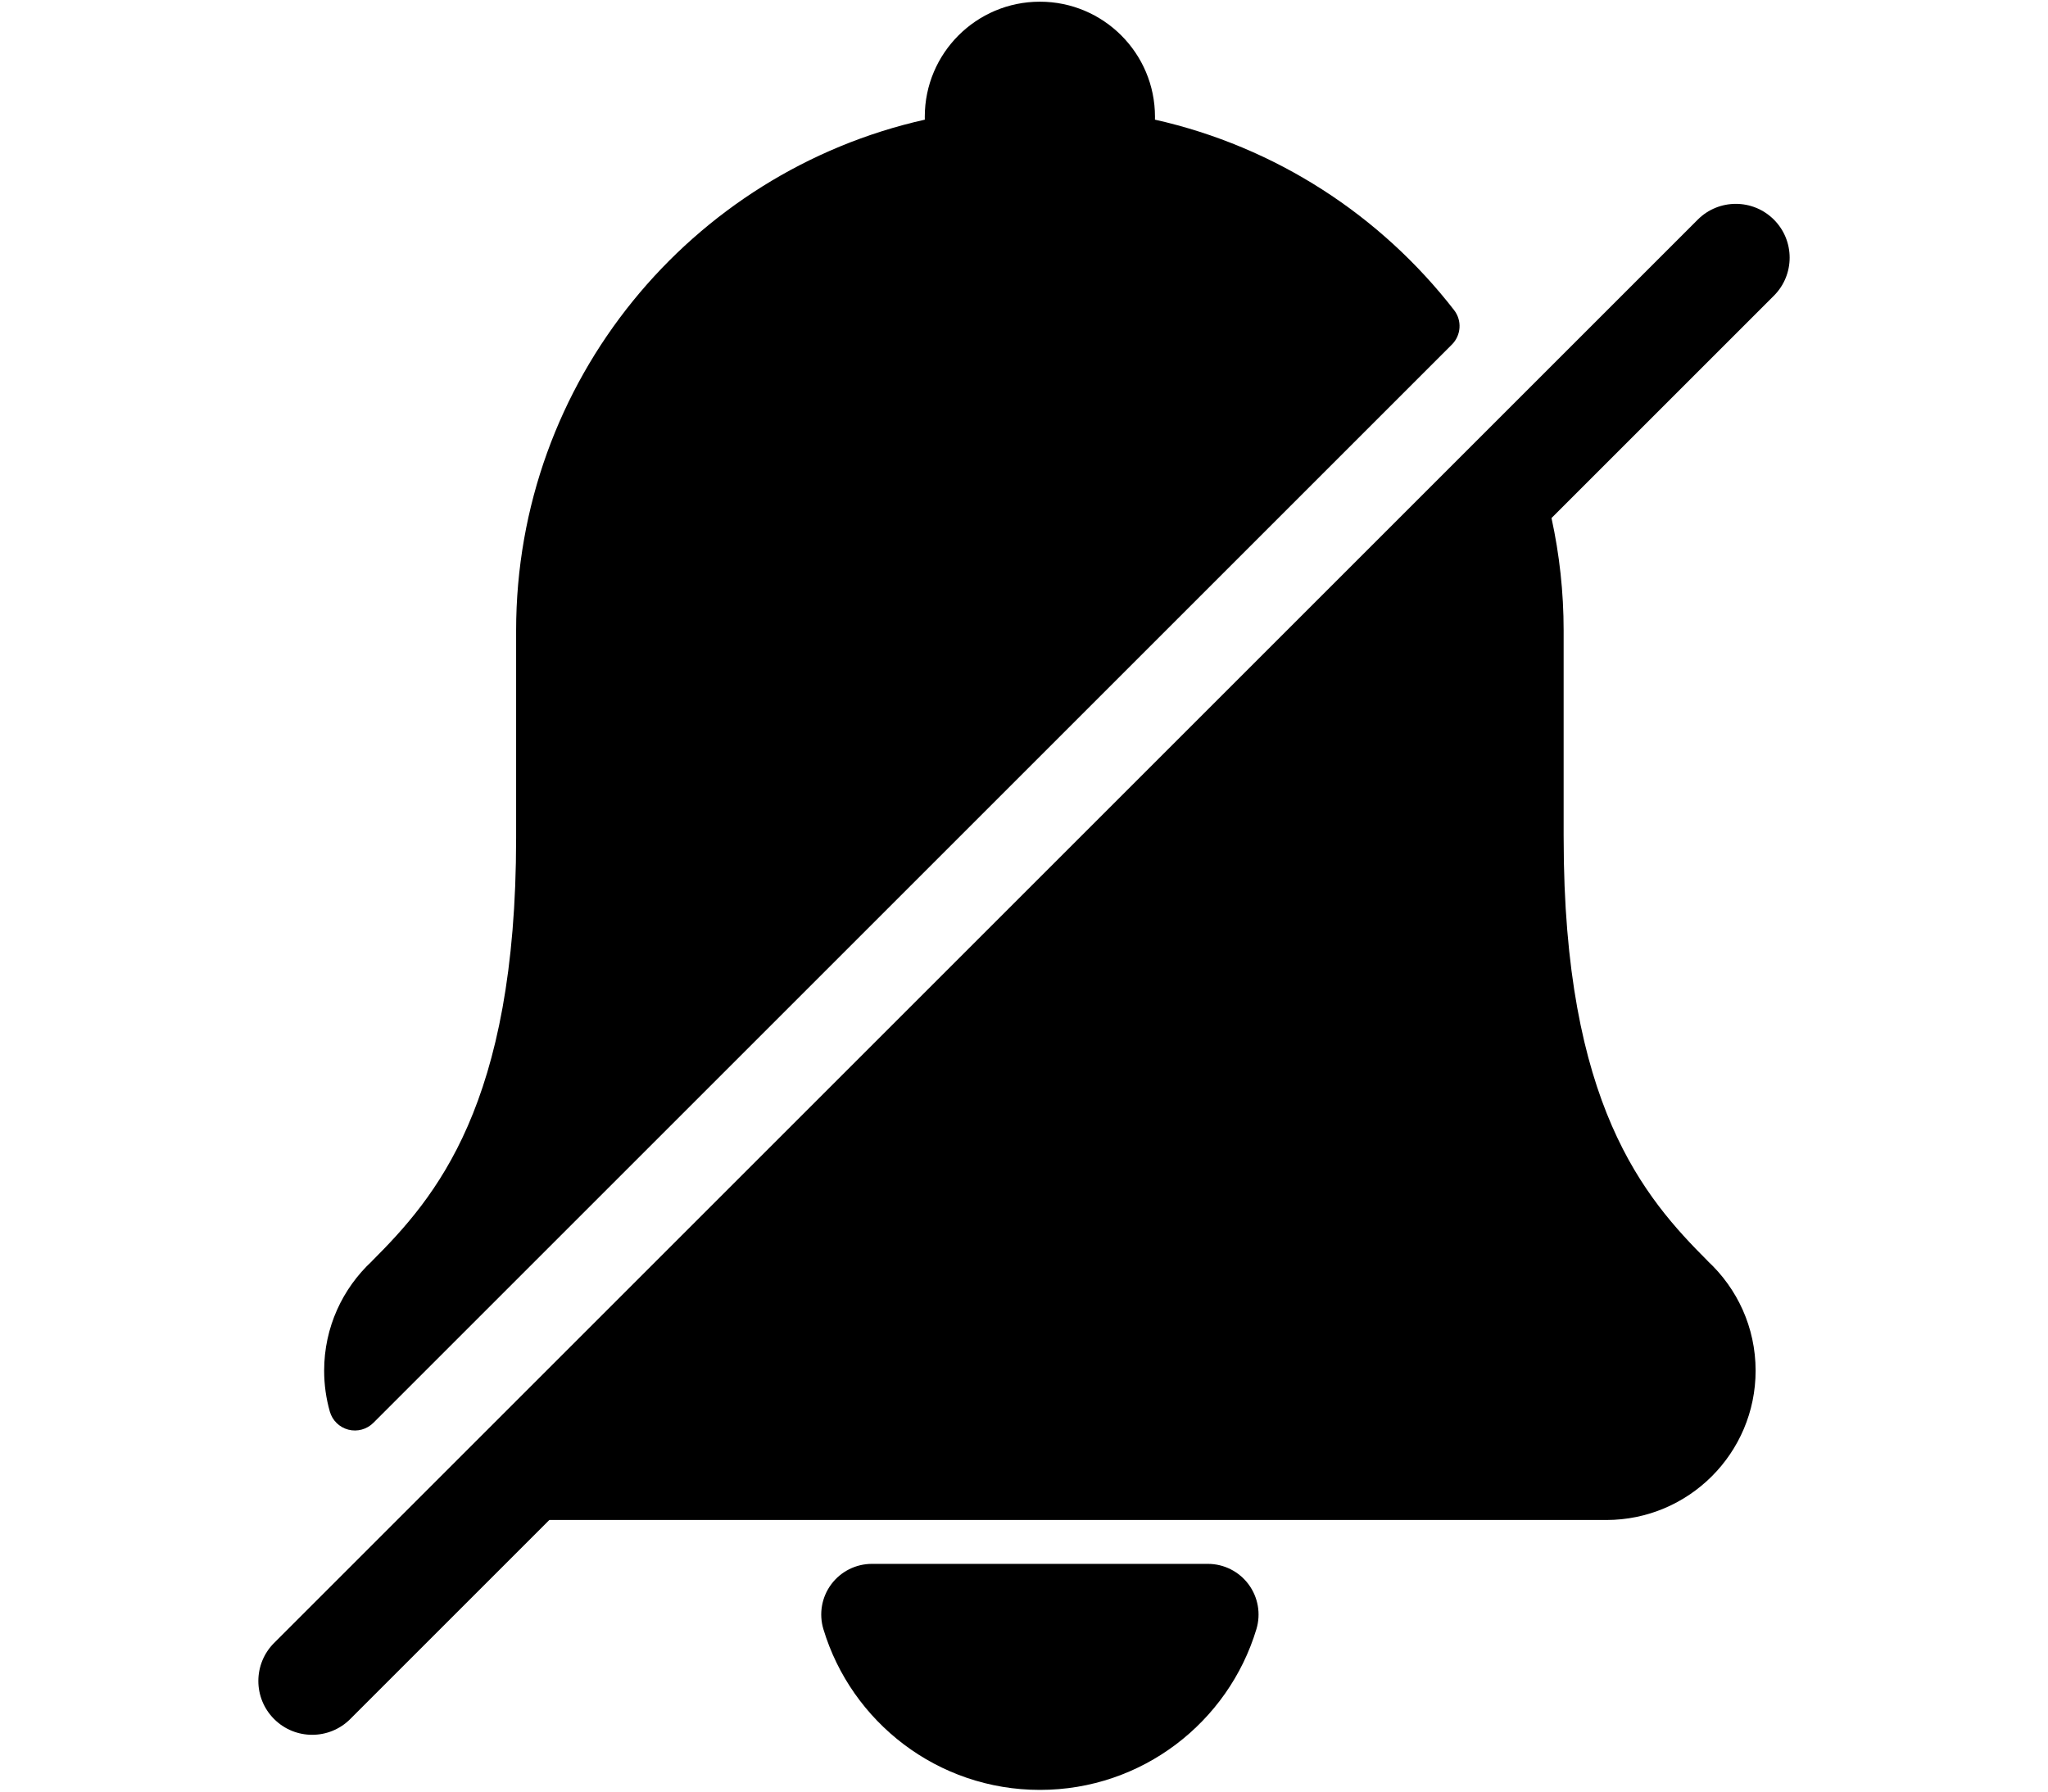 <?xml version="1.0" encoding="utf-8"?>
<!-- Generator: Adobe Illustrator 16.0.0, SVG Export Plug-In . SVG Version: 6.00 Build 0)  -->
<!DOCTYPE svg PUBLIC "-//W3C//DTD SVG 1.1//EN" "http://www.w3.org/Graphics/SVG/1.1/DTD/svg11.dtd">
<svg version="1.1" id="Layer_1" xmlns="http://www.w3.org/2000/svg" xmlns:xlink="http://www.w3.org/1999/xlink" x="0px" y="0px"
	 width="2048px" height="1792px" viewBox="0 0 2048 1792" enable-background="new 0 0 2048 1792" xml:space="preserve">
<g>
	<path d="M1207.879,1564.225H871.917c-16.026,0-31.111,7.584-40.673,20.444c-9.561,12.863-12.475,29.488-7.854,44.834
		c28.013,93.033,114.352,160.803,216.512,160.803c102.162,0,188.494-67.771,216.504-160.804c4.619-15.344,1.691-31.976-7.869-44.836
		C1238.979,1571.808,1223.901,1564.225,1207.879,1564.225z"/>
	<path d="M348.364,1429.987c8.957,2.322,18.457-0.285,24.999-6.83L1451.91,344.61c9.283-9.282,10.236-24.029,2.195-34.404
		c-73.326-94.622-178.356-163.441-299.161-190.521c0.024-0.96,0.037-1.923,0.037-2.889c0-63.567-51.541-115.102-115.091-115.102
		c-63.568,0-115.108,51.534-115.108,115.102c0,0.97,0.013,1.936,0.037,2.898c-233.93,52.438-408.705,261.345-408.705,511.076
		v207.366c0,267.061-80.652,359.695-144.178,423.247l0.036,0.039c-29.412,27.284-47.826,66.26-47.826,109.534
		c0,14.189,1.979,27.912,5.676,40.912C332.353,1420.77,339.407,1427.667,348.364,1429.987z"/>
	<path d="M1773.877,219.666c-21.006-21.016-55.117-21.016-76.121,0L274.118,1643.312c-21.021,21.017-21.021,55.104,0,76.12
		c10.513,10.514,24.286,15.771,38.065,15.771c13.779,0,27.551-5.257,38.065-15.771l199.083-199.085h1056.896
		c82.498,0,149.389-66.878,149.389-149.39c0-43.271-18.41-82.243-47.818-109.526l0.039-0.047
		c-63.549-63.552-144.178-156.187-144.178-423.247c0-1.152-0.01-2.266-0.023-3.359V630.771c0-38.653-4.189-76.328-12.135-112.597
		l222.375-222.376C1794.904,274.776,1794.904,240.688,1773.877,219.666z"/>
</g>
</svg>

